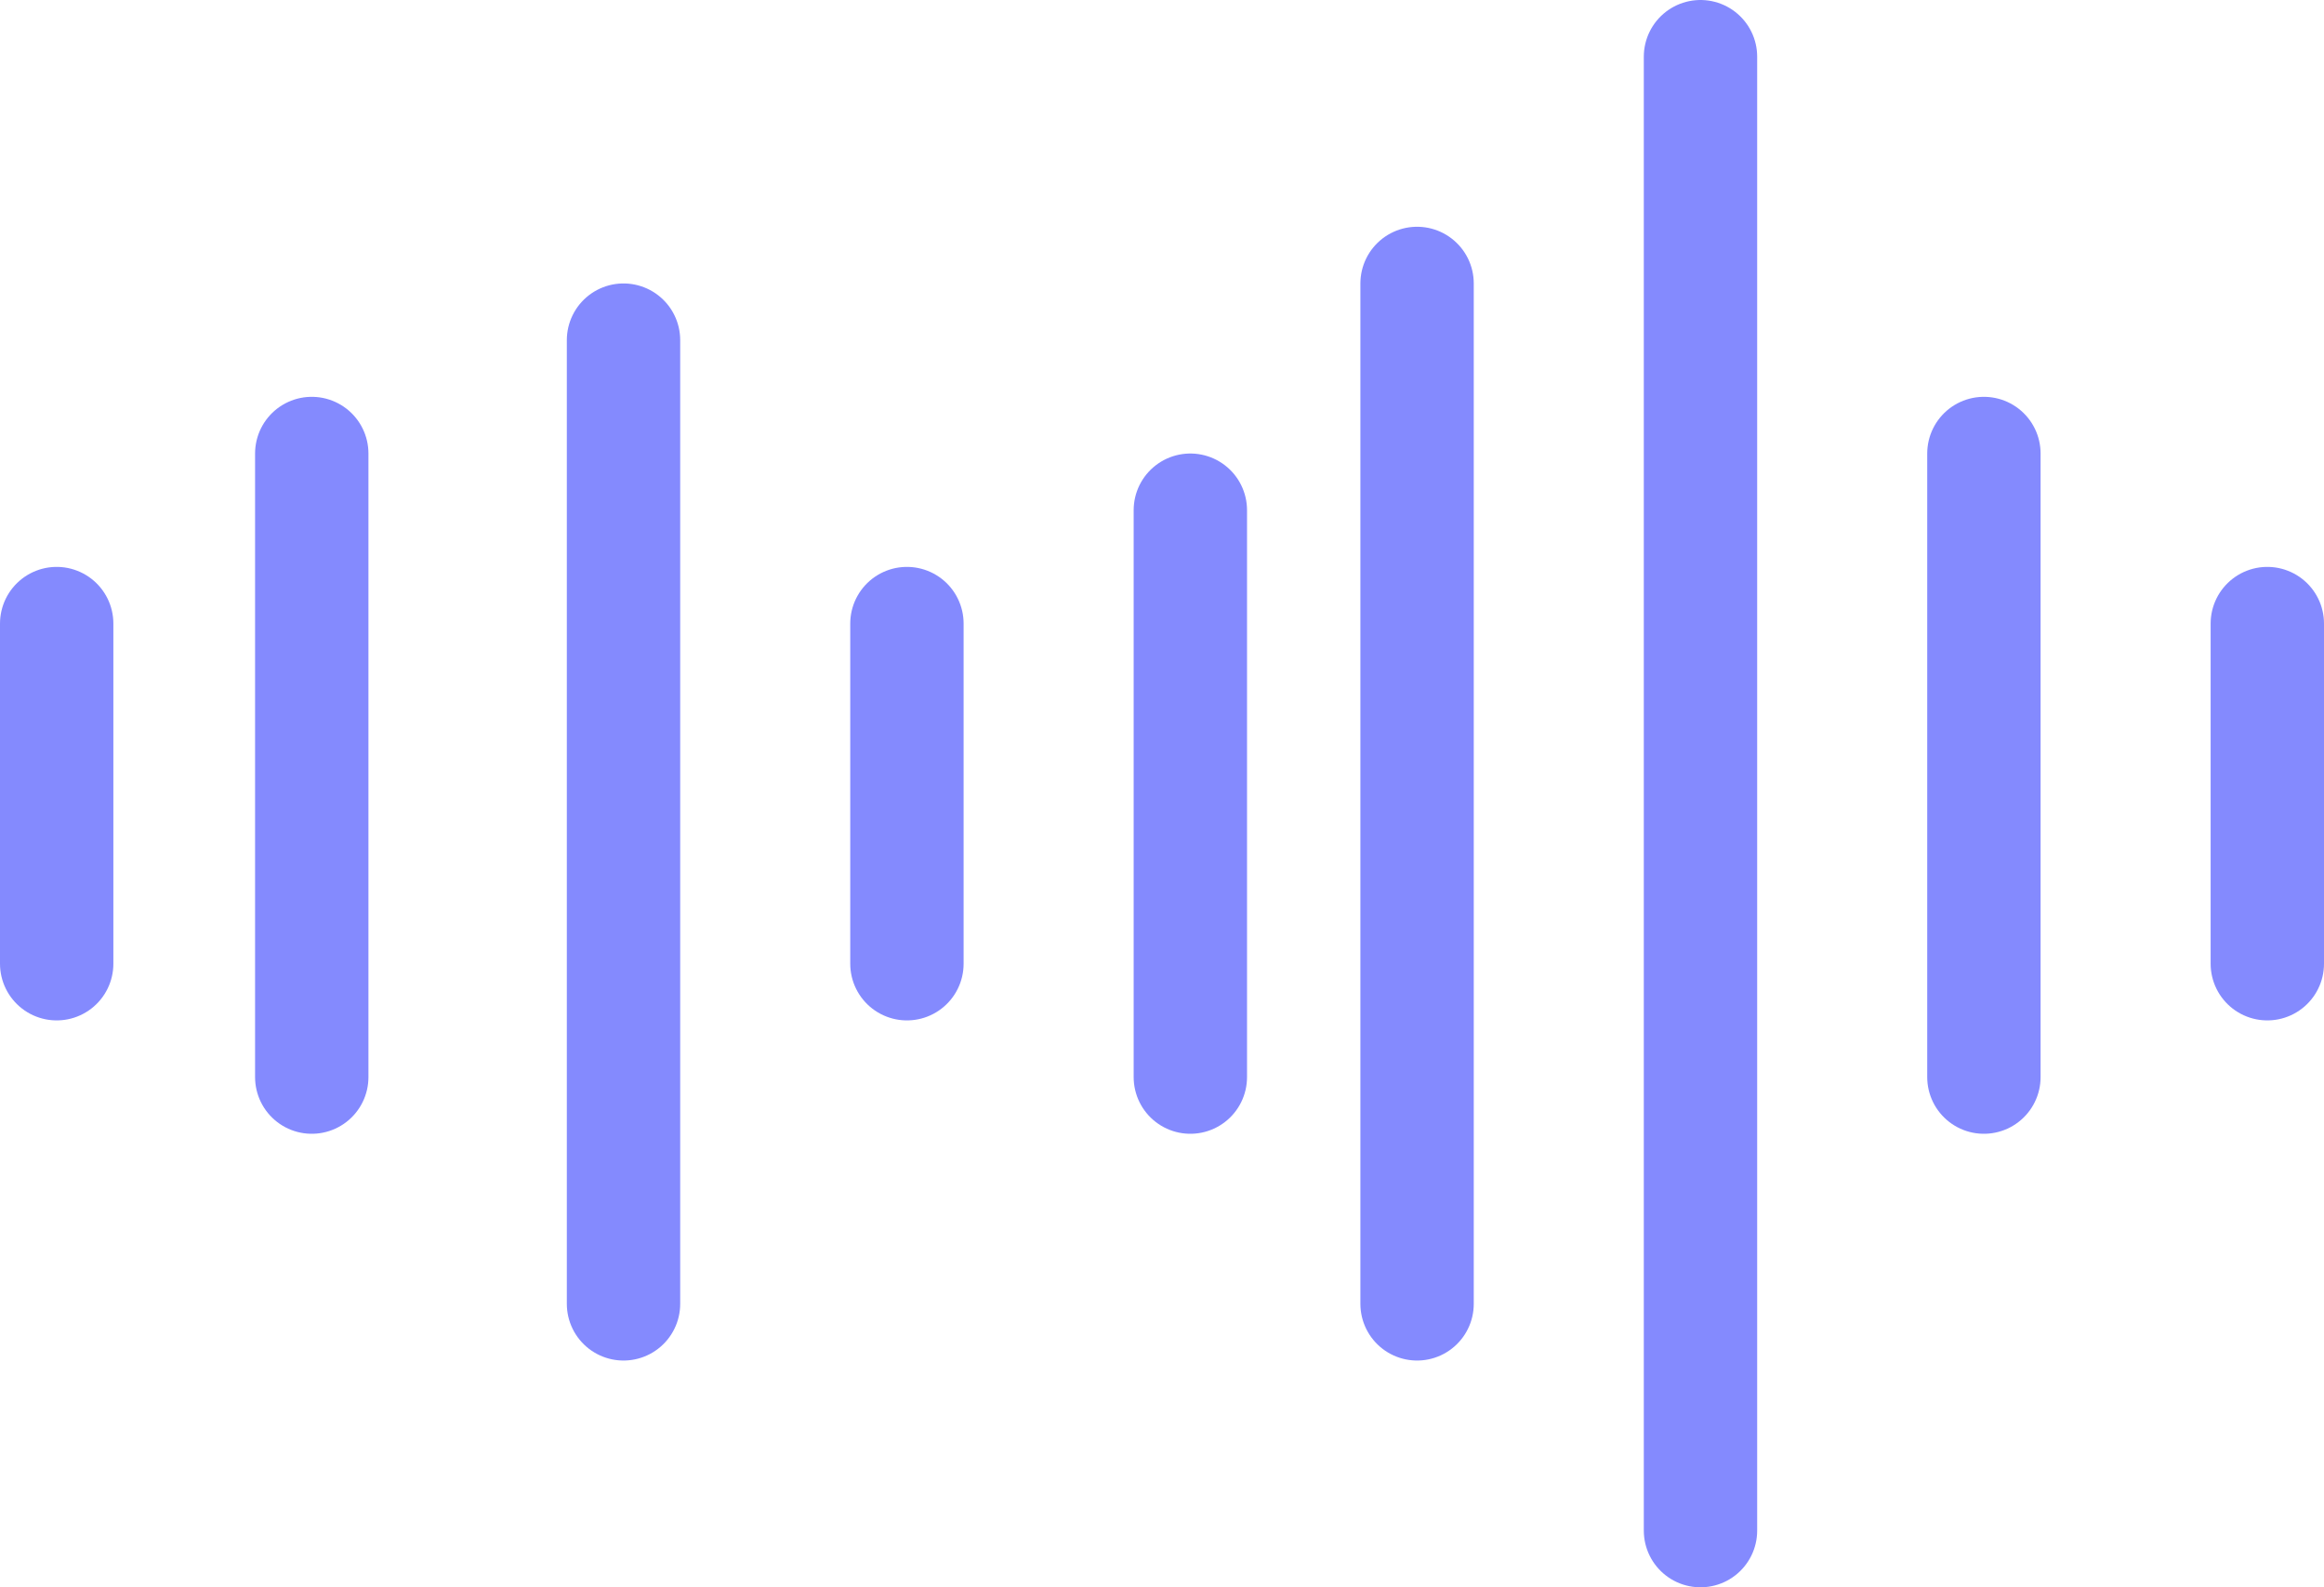<svg width="41" height="28" viewBox="0 0 41 28" fill="none" xmlns="http://www.w3.org/2000/svg">
<path d="M5.5 8L5.5 19" stroke="#848AFE" stroke-width="2" stroke-linecap="round"/>
<path d="M35 8V19" stroke="#848AFE" stroke-width="2" stroke-linecap="round"/>
<path d="M16 11L16 17" stroke="#848AFE" stroke-width="2" stroke-linecap="round"/>
<path d="M40 11L40 17" stroke="#848AFE" stroke-width="2" stroke-linecap="round"/>
<path d="M1 11L1 17" stroke="#848AFE" stroke-width="2" stroke-linecap="round"/>
<path d="M21 9L21 19" stroke="#848AFE" stroke-width="2" stroke-linecap="round"/>
<path d="M25 5L25 23" stroke="#848AFE" stroke-width="2" stroke-linecap="round"/>
<path d="M30 1L30 27" stroke="#848AFE" stroke-width="2" stroke-linecap="round"/>
<line x1="11" y1="6" x2="11" y2="23" stroke="#848AFE" stroke-width="2" stroke-linecap="round"/>
</svg>
